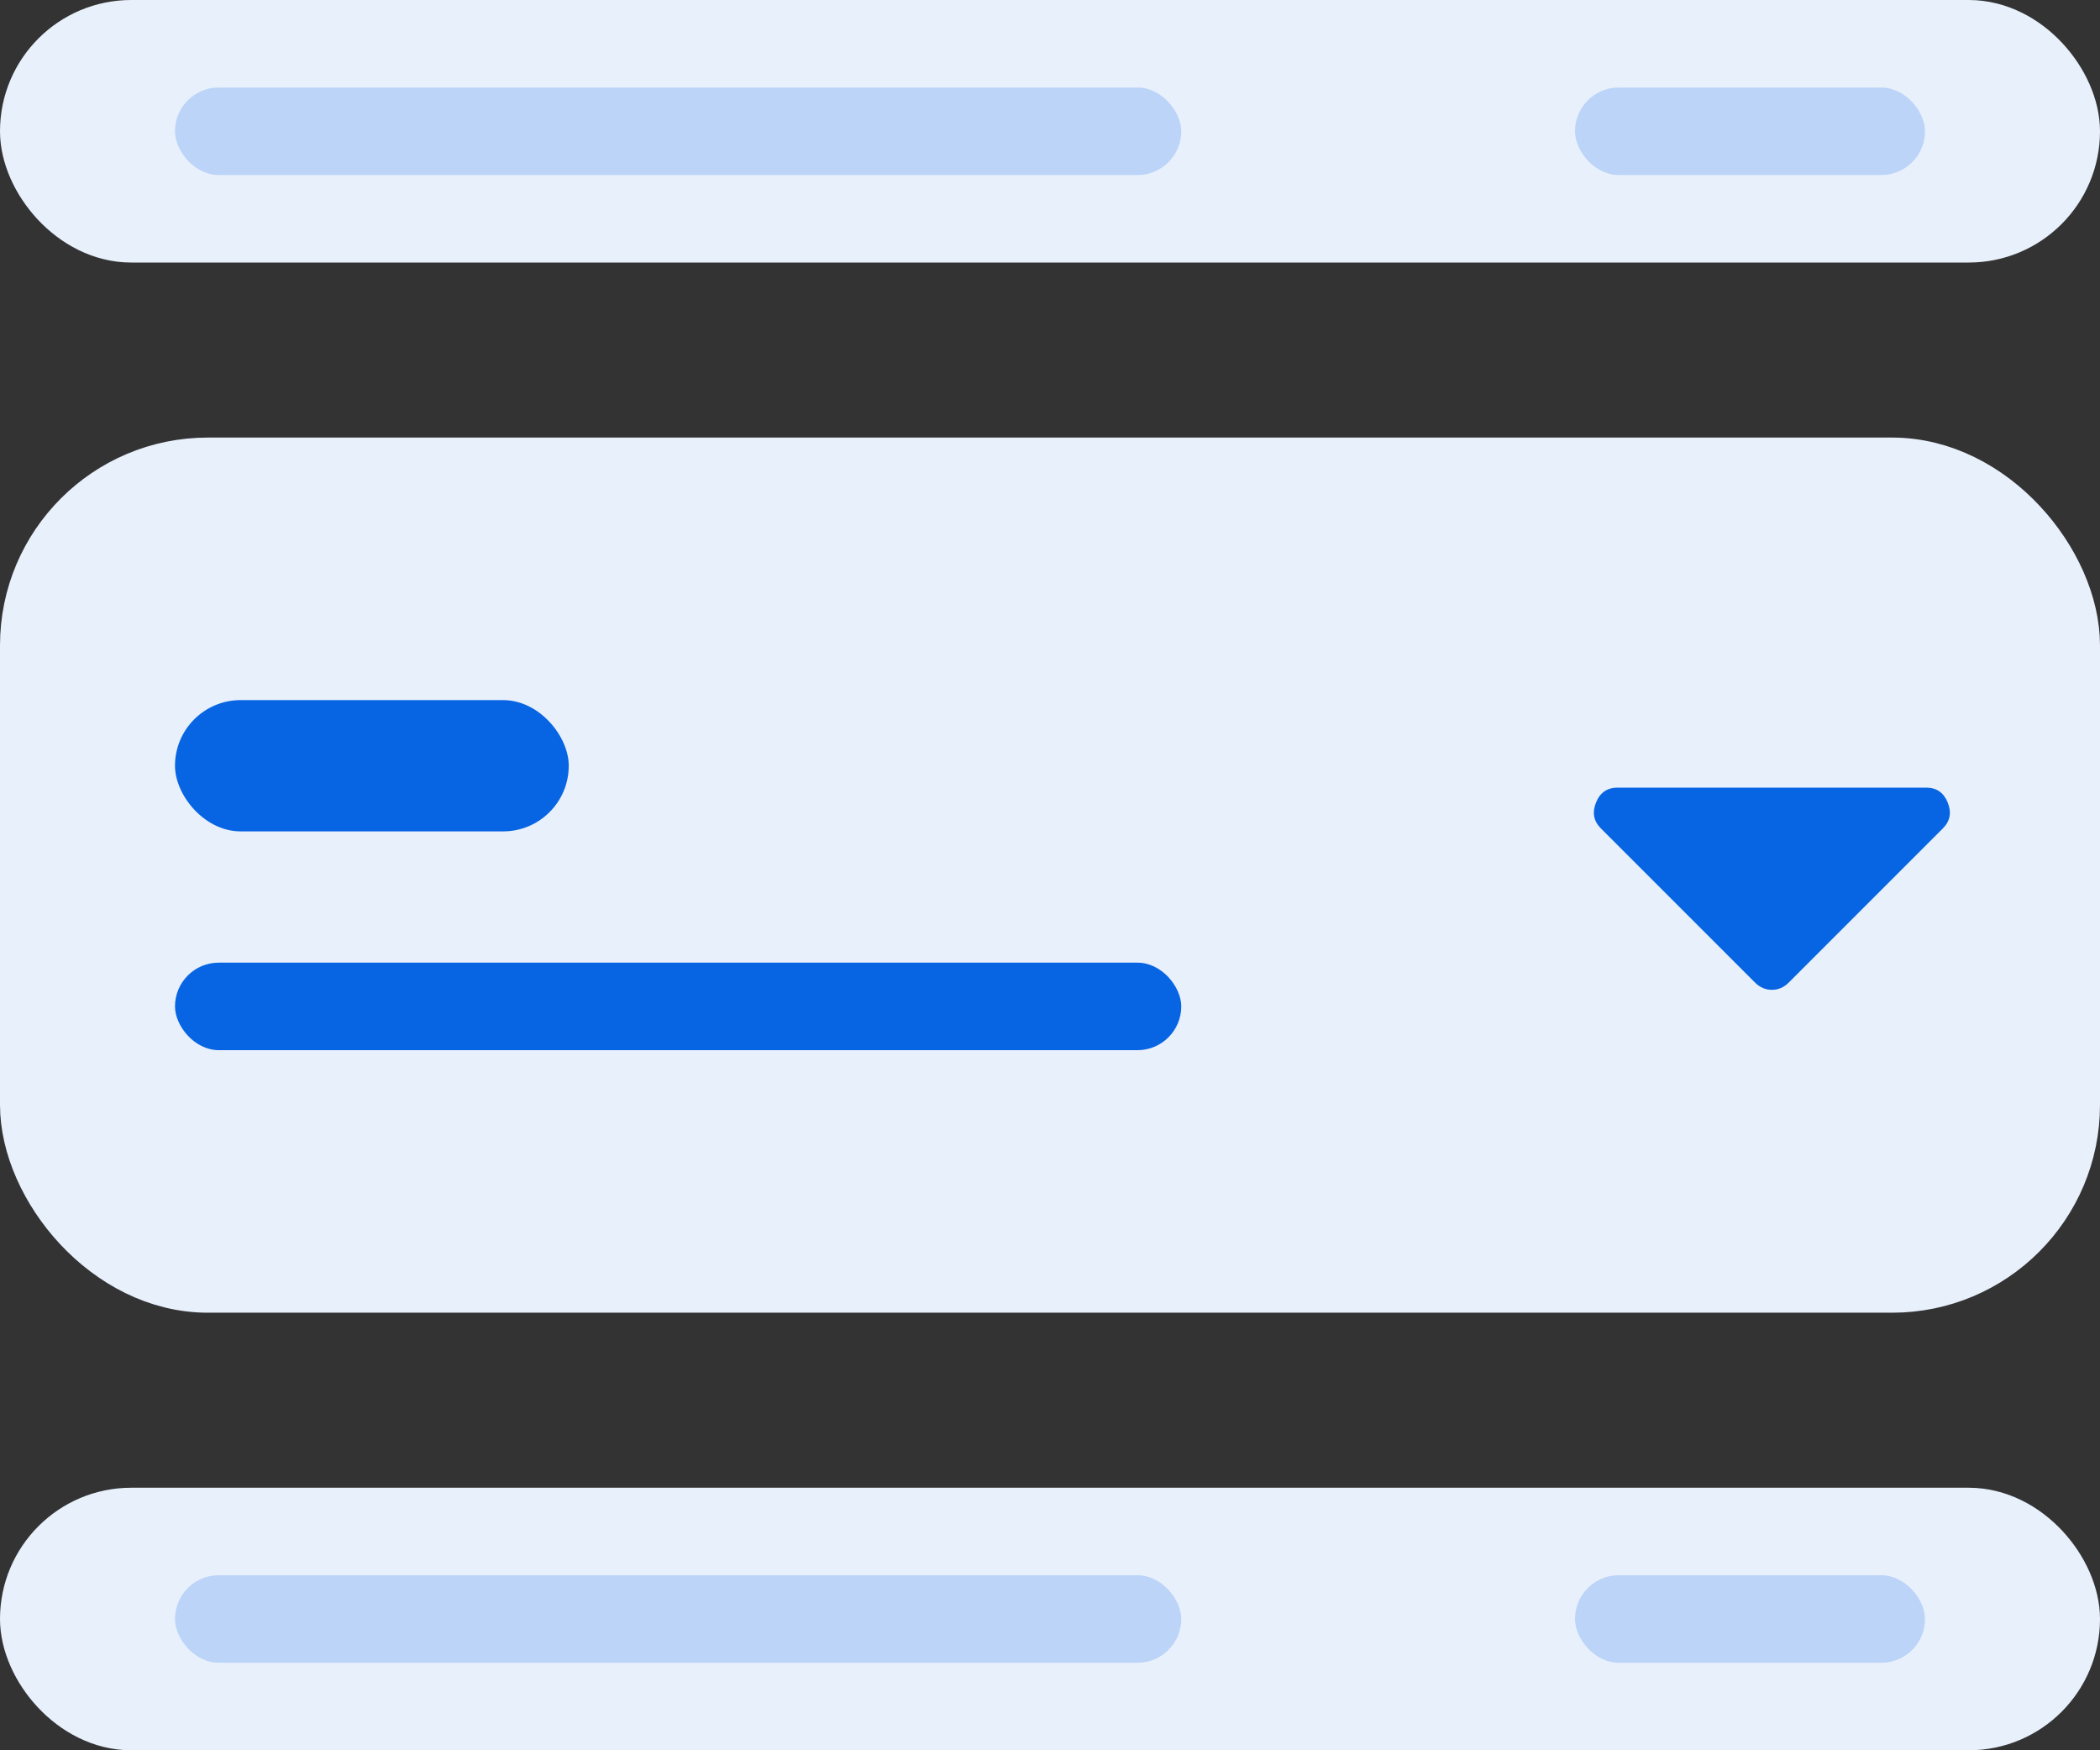 <?xml version="1.0" encoding="UTF-8"?>
<svg width="48px" height="40px" viewBox="0 0 48 40" version="1.1" xmlns="http://www.w3.org/2000/svg" xmlns:xlink="http://www.w3.org/1999/xlink">
    <rect x="0" y="0" width="48" height="40" fill="#333333" stroke="none"/>
    <!-- Generator: Sketch 52.1 (67048) - http://www.bohemiancoding.com/sketch -->
    <title>Icons/Sections/Accordions</title>
    <desc>Created with Sketch.</desc>
    <g id="Icons/Sections/Accordions" stroke="none" stroke-width="1" fill="none" fill-rule="evenodd">
        <rect id="Combined-Shape" stroke="#E8F0FC" stroke-width="1.5" fill="#E8F0FC" x="0.75" y="10.75" width="46.5" height="18.5" rx="4"></rect>
        <rect id="Combined-Shape" stroke="#E8F0FC" stroke-width="1.5" fill="#E8F0FC" x="0.75" y="0.75" width="46.5" height="4.5" rx="2.25"></rect>
        <rect id="Combined-Shape" stroke="#E8F0FC" stroke-width="1.5" fill="#E8F0FC" x="0.75" y="34.75" width="46.5" height="4.5" rx="2.25"></rect>
        <rect id="Rectangle" fill="#0764E3" x="4" y="16" width="9" height="3" rx="1.5"></rect>
        <rect id="Rectangle" fill="#0764E3" x="4" y="22" width="23" height="2" rx="1"></rect>
        <rect id="Rectangle" fill="#BBD4F7" x="4" y="36" width="23" height="2" rx="1"></rect>
        <rect id="Rectangle" fill="#BBD4F7" x="4" y="2" width="23" height="2" rx="1"></rect>
        <rect id="Rectangle" fill="#BBD4F7" x="36" y="36" width="8" height="2" rx="1"></rect>
        <rect id="Rectangle" fill="#BBD4F7" x="36" y="2" width="8" height="2" rx="1"></rect>
        <path d="M36.973,18 L44.027,18 C44.264,18 44.428,18.114 44.52,18.342 C44.611,18.57 44.574,18.766 44.41,18.93 L40.883,22.457 C40.773,22.566 40.646,22.621 40.5,22.621 C40.354,22.621 40.227,22.566 40.117,22.457 L36.59,18.93 C36.426,18.766 36.389,18.57 36.48,18.342 C36.572,18.114 36.736,18 36.973,18 Z" id="caret-down" fill="#0764E3"></path>
    </g>
</svg>